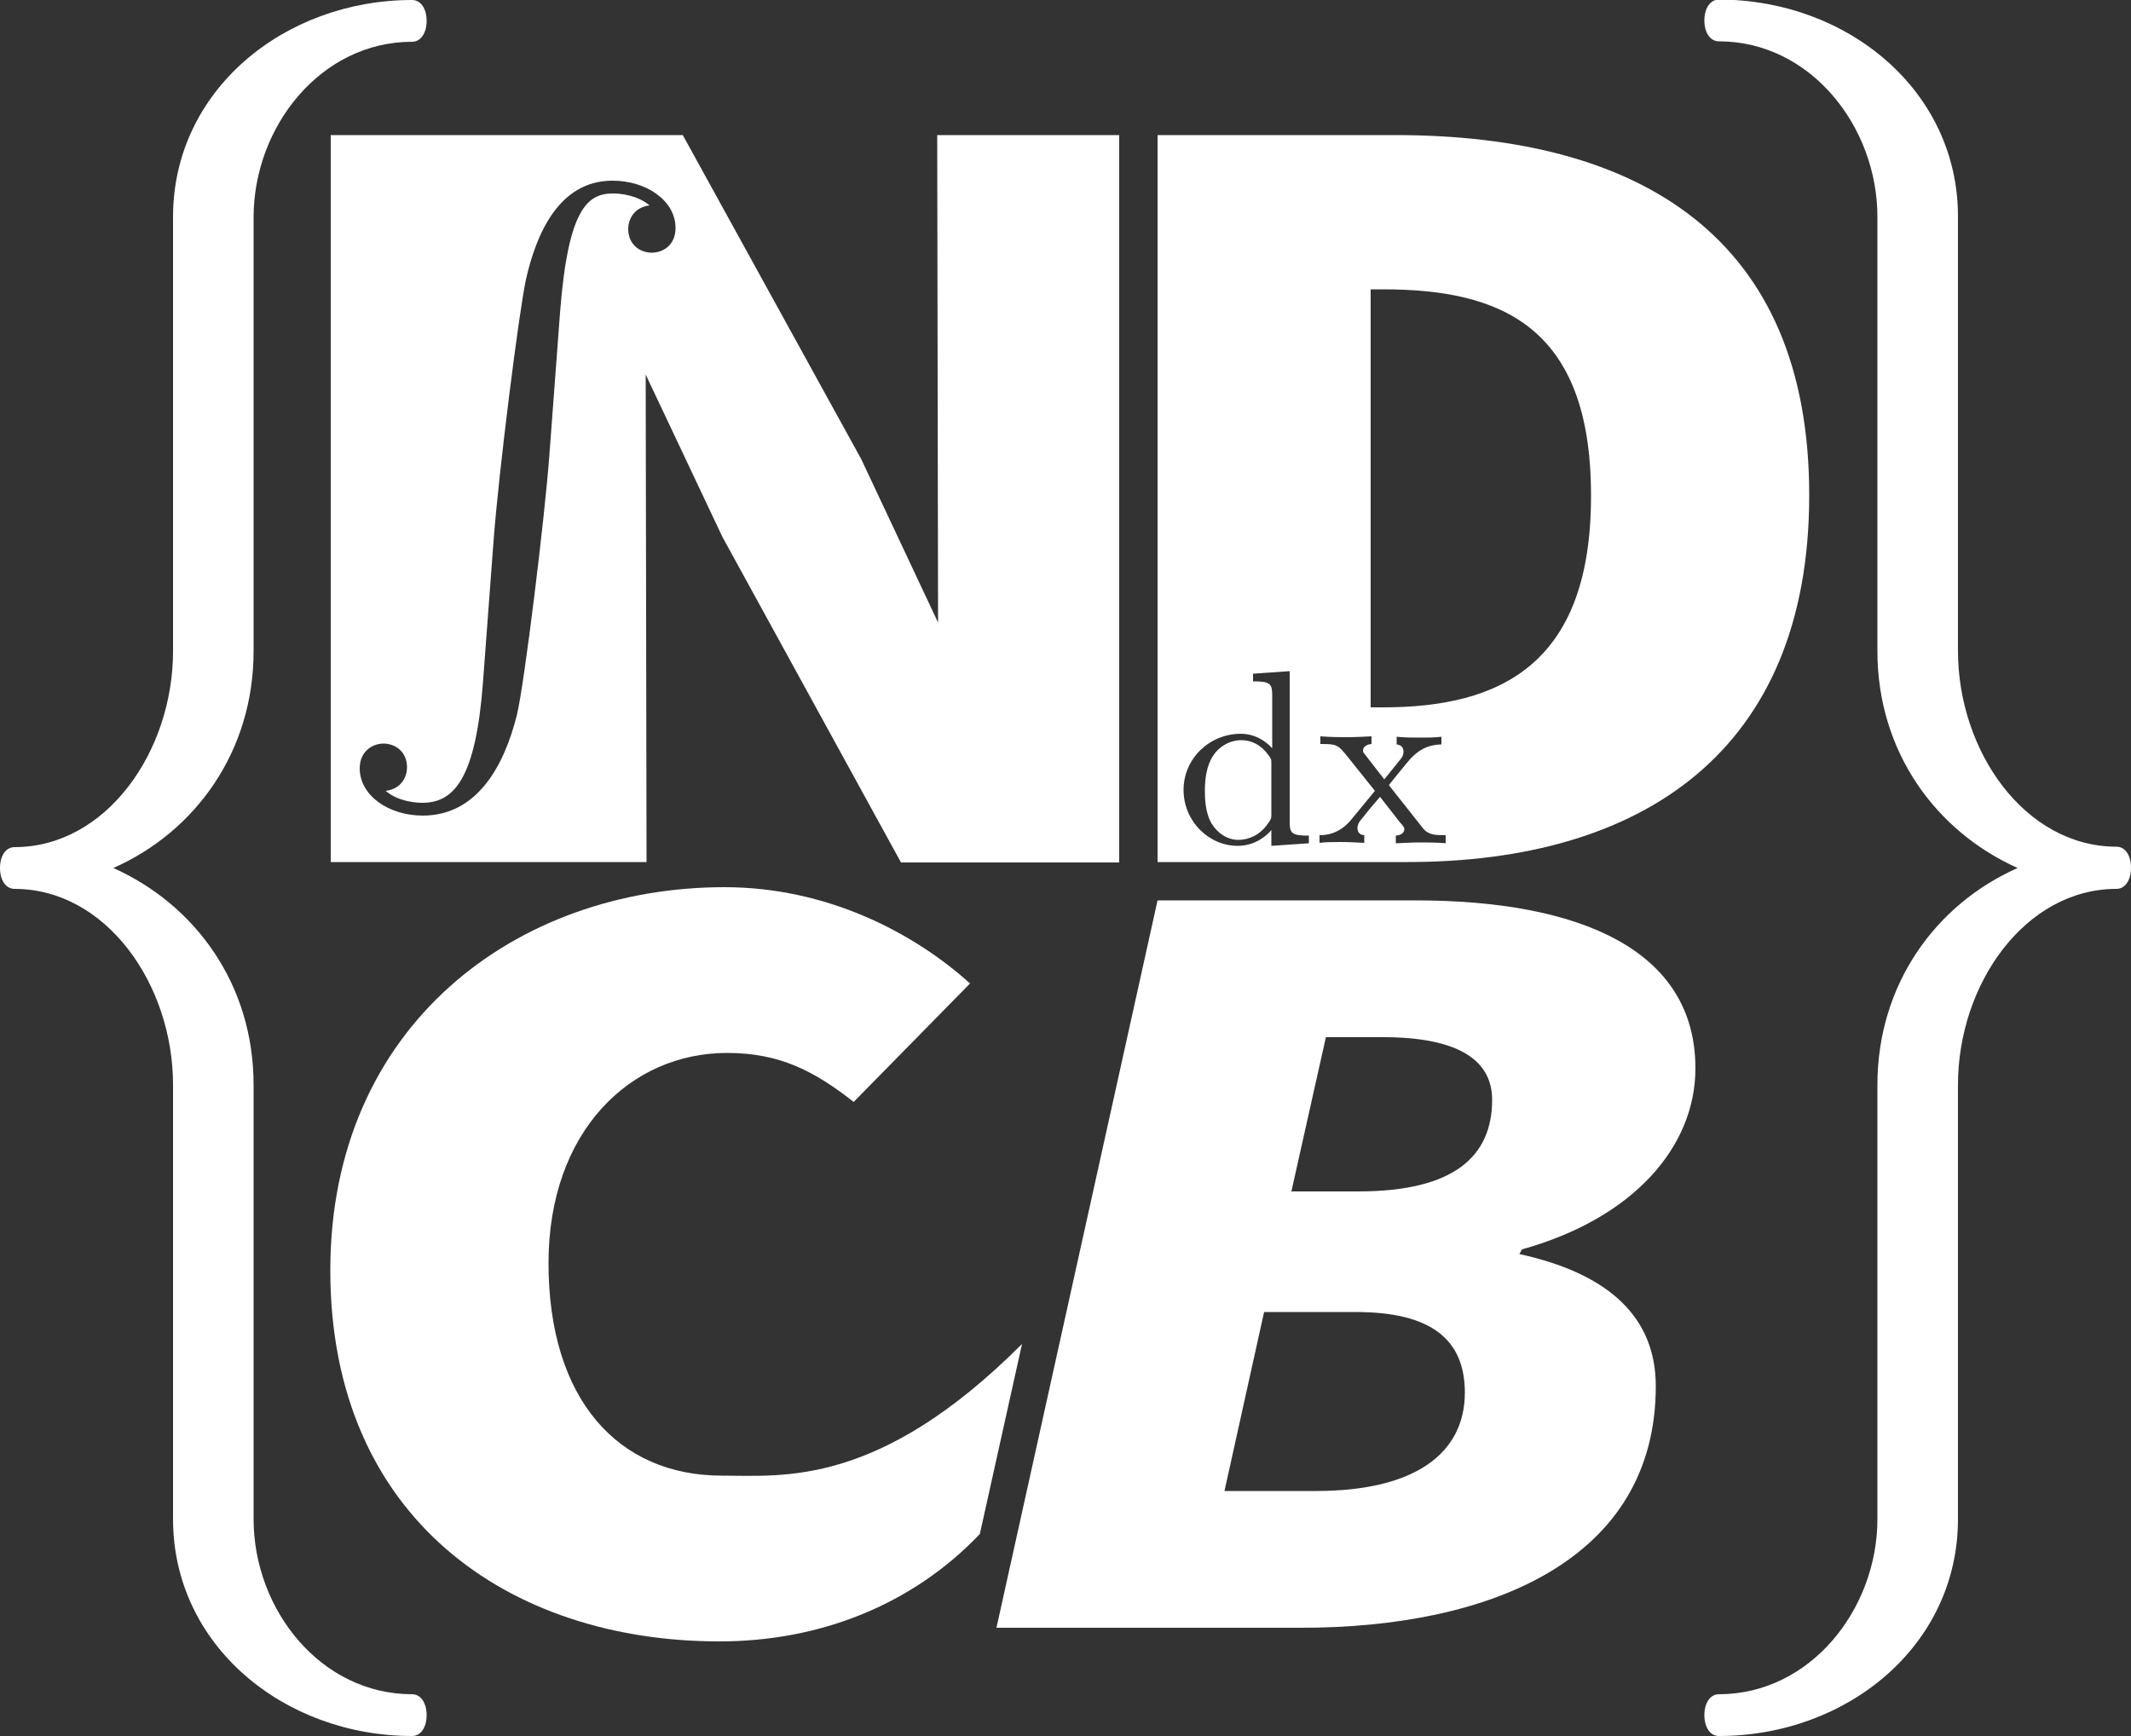 <?xml version="1.0" encoding="utf-8"?>
<!-- Generator: Adobe Illustrator 19.0.0, SVG Export Plug-In . SVG Version: 6.00 Build 0)  -->
<svg version="1.1" id="Logo" xmlns="http://www.w3.org/2000/svg" xmlns:xlink="http://www.w3.org/1999/xlink" x="0px" y="0px"
	 viewBox="0 0 500 407.4" style="enable-background:new 0 0 500 407.4;" xml:space="preserve">
<rect x="0" y="0" width="500" height="407.4" fill="#333333" stroke="none"/>
<style type="text/css">
	.st0{fill:#FFFFFF;}
</style>
<g id="XMLID_1_">
	<path id="C" class="st0" d="M170,208.2c23.8,0,44.2,10.5,57.6,22.6l-27.3,27.8c-9.3-7.3-17.4-11.5-29.7-11.5
		c-22.7,0-41.9,18.4-41.9,49.3c0,32,16.3,49.9,40.7,49.9c14.5,0,36.8,2.7,70.4-30.9l-9.9,44.6c-16,16.8-37.8,25.2-61.1,25.2
		c-49.4,0-91.3-28.9-91.3-87.1C77.5,240.7,121.1,208.2,170,208.2z"/>
	<path id="B" class="st0" d="M271.6,211.3h60.5c38.4,0,65.7,11.5,65.7,39.4c0,18.4-14.5,35.2-40.7,42.5l-0.6,1.1
		c21.5,4.7,32,15.2,32,31c0,40.9-39,56.7-83.2,56.7h-71.5L271.6,211.3z M308.8,349.9c23.3,0,34.9-8.9,34.9-23.1
		c0-12.6-8.1-18.9-25.6-18.9h-21.5l-9.3,42H308.8z M318.7,279.6c22.7,0,31.4-8.4,31.4-21.5c0-9.4-8.1-14.7-25.6-14.7h-13.4
		l-8.1,36.2H318.7z"/>
	<path id="N" class="st0" d="M219.9,31.7l0.2,114.4l-18-38.3l-41.9-76.1H77.6v170.6h74.1l-0.2-114.4l18,38.1l41.9,76.4h51.2V31.7
		H219.9z M152.9,59.3c-2.5,0-5.5-1.7-5.5-5.6c0-1.9,1.1-5,5-5.5c-3-2.5-7.1-2.8-8.5-2.8c-6,0-10.6,3.4-12.5,28l-2.5,33.4
		c-1.1,14.9-5.9,53.9-7.6,60.9c-3,12.1-9.4,23.7-22.1,23.7c-8,0-14.8-4.7-14.8-11.1c0-4,3-5.8,5.6-5.8c2.5,0,5.5,1.7,5.5,5.6
		c0,1.9-1.1,5-5,5.5c2.8,2.4,6.8,2.8,8.6,2.8c7.6,0,12.5-6,14.2-28l2.5-33.4c1.2-16.2,6-54.1,7.6-61.4c2.3-10.2,7.5-23.2,20.3-23.2
		c8,0,14.8,4.7,14.8,11.1C158.5,57.6,155.5,59.3,152.9,59.3z"/>
	<path id="XMLID_15_" class="st0" d="M291.3,173.7c-3.1,0-5.5,1.8-6.7,3.7c-1.5,2.3-1.9,5.4-1.9,8.1c0,1.9,0.1,5.3,1.6,7.8
		c1.5,2.4,3.8,3.8,6.3,3.8c2.3,0,5-1.1,6.8-3.7c0.9-1.2,0.9-1.4,0.9-2.4v-11.7c0-1.1,0-1.2-0.7-2.1
		C296,174.9,293.7,173.7,291.3,173.7z"/>
	<path id="D" class="st0" d="M327.4,31.7h-55.8v170.6h58.7c54.7,0,94.2-25.7,94.2-86.1C424.5,55.8,385,31.7,327.4,31.7z
		 M307.1,197.9l-8.8,0.6v-3.7c-1,1.2-3.7,3.7-7.9,3.7c-6.9,0-12.7-5.9-12.7-13.1c0-7.5,6.2-13.2,13.4-13.2c4.5,0,7.1,3.1,7.4,3.4
		v-12.4c0-2.8-0.5-3.3-4.5-3.3v-1.8l8.6-0.6v35.3c0,2.8,0.5,3.3,4.5,3.3V197.9z M339.5,197.9c-2.3-0.2-5.7-0.2-5.7-0.2
		c-2.5,0-3.9,0.1-6.3,0.2v-1.8c1.4-0.1,2-0.8,2-1.5c0-0.3,0-0.5-1.1-1.7l-4.6-5.9c-1.5,1.7-3,3.5-4.4,5.3c-0.9,1-0.9,1.9-0.9,2
		c0,0.6,0.2,1.6,1.6,1.7v1.8c-1.9-0.1-3.7-0.2-5.6-0.2c-1.7,0-3.3,0-4.9,0.2v-1.8c1.2,0,4.5-0.1,7.4-3.6l5.6-6.8l-6-7.5
		c-2.7-3.4-2.8-3.5-6.8-3.5v-1.8c2.3,0.2,5.7,0.2,5.7,0.2c2.6,0,4.1-0.1,6.3-0.2v1.8c-1.3,0.1-2,0.8-2,1.5c0,0.4,0.1,0.5,0.5,1
		l4.5,5.8l3.7-4.6c0.3-0.3,0.8-1,0.8-1.9c0-1.2-0.8-1.6-1.6-1.7v-1.8c2.3,0.2,3.4,0.2,5.6,0.2c1.7,0,3.3,0,4.9-0.2v1.8
		c-3.5,0.1-5.5,1.5-7.3,3.4c-0.5,0.5-5,6.1-5,6.1s0,0.1,0.4,0.6l7.6,9.6c1.3,1.6,3,1.6,5.3,1.6V197.9z M324.5,166h-2.9V67.9h2.9
		c27.3,0,48.8,8.4,48.8,48.3C373.4,156.1,351.8,166,324.5,166z"/>
	<path id="Accolade_Droite" class="st0" d="M496.6,208.6c-21.5,0-37.2,22.4-37.2,46v101.9c0,29.7-26,50.9-56.1,50.9
		c-2,0-3.4-2-3.4-4.9c0-2.9,1.4-4.9,3.4-4.9c21.5,0,37.2-20,37.2-41.1V254.6c0-23.6,13.7-42.4,32.9-50.9
		c-19.2-8.6-32.9-27.3-32.9-50.9V50.9c0-21.2-15.7-41.2-37.2-41.2c-2,0-3.4-2-3.4-4.9s1.4-4.9,3.4-4.9c30,0,56.1,21.2,56.1,50.9
		v101.9c0,23.6,15.7,46,37.2,46c2,0,3.4,2,3.4,4.9C500,206.6,498.6,208.6,496.6,208.6z"/>
	<path id="Accolade_Gauche" class="st0" d="M59.5,152.8c0,23.6-13.7,42.4-32.9,50.9c19.2,8.6,32.9,27.3,32.9,50.9v101.9
		c0,21.2,15.7,41.1,37.2,41.1c2,0,3.4,2,3.4,4.9c0,2.9-1.4,4.9-3.4,4.9c-30,0-56.1-21.2-56.1-50.9V254.6c0-23.6-15.7-46-37.2-46
		c-2,0-3.4-2-3.4-4.9c0-2.9,1.4-4.9,3.4-4.9c21.5,0,37.2-22.4,37.2-46V50.9C40.6,21.2,66.7,0,96.7,0c2,0,3.4,2,3.4,4.9
		s-1.4,4.9-3.4,4.9c-21.5,0-37.2,20-37.2,41.2"/>
</g>
</svg>
